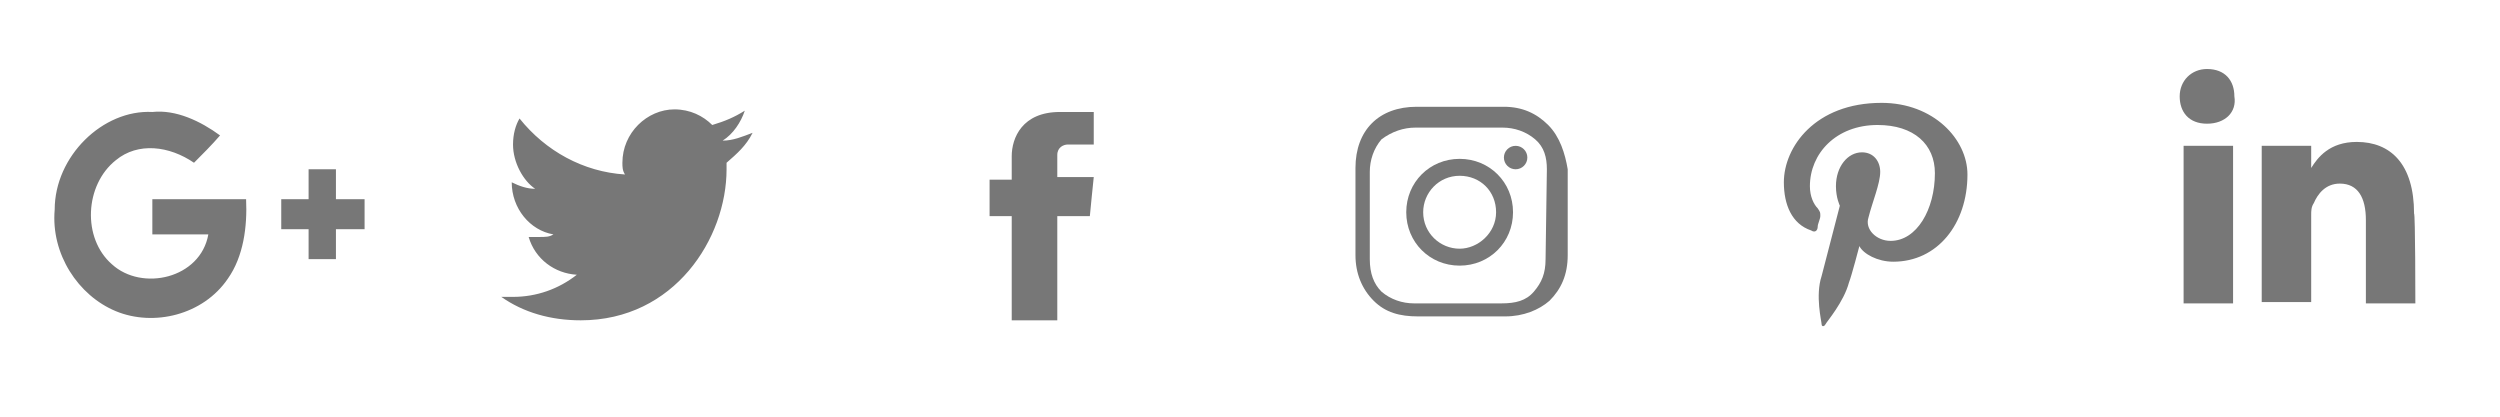 <svg xmlns="http://www.w3.org/2000/svg" viewBox="0 0 192 32"><path fill="#777" d="M84 13.6h-2.8v-1.7c0-.6.5-.8.8-.8h2V8.6h-2.6c-2.9 0-3.7 2-3.7 3.4v1.8H76v2.8h1.7v8h3.5v-8h2.5c0-.1.3-3 .3-3zm-26.2-3.4c-.8.3-1.5.6-2.3.6.8-.5 1.4-1.4 1.7-2.3-.8.5-1.5.8-2.5 1.1-.7-.7-1.7-1.2-2.9-1.2-2.1 0-4 1.8-4 4.1 0 .3 0 .6.2.9-3.2-.2-6.1-1.8-8.1-4.3-.3.5-.5 1.2-.5 2 0 1.4.8 2.8 1.7 3.4-.6 0-1.2-.2-1.8-.5 0 2 1.4 3.7 3.2 4-.3.2-.6.2-1.1.2h-.8c.5 1.7 2 2.8 3.7 2.9-1.4 1.1-3.1 1.7-4.9 1.7h-.9c1.7 1.2 3.8 1.8 6.1 1.8 7.2 0 11.2-6.3 11.2-11.6v-.5c.8-.7 1.5-1.3 2-2.3zm86.7-2.3c-5.1 0-7.5 3.4-7.5 6.1 0 1.7.6 3.2 2.1 3.7.3.2.5 0 .5-.3 0-.2.2-.6.2-.8 0-.3 0-.3-.2-.6-.3-.3-.6-.9-.6-1.7 0-2.5 2-4.7 5.2-4.7 2.8 0 4.4 1.5 4.4 3.7 0 2.8-1.4 5.2-3.4 5.2-1.1 0-2-.9-1.7-1.8.3-1.2.9-2.6.9-3.5 0-.8-.5-1.5-1.4-1.5-1.1 0-2 1.1-2 2.6 0 .9.3 1.5.3 1.5s-1.2 4.6-1.4 5.4c-.5 1.5 0 3.5 0 3.7s.2.2.3 0 1.4-1.7 1.8-3.2c.2-.5.8-2.8.8-2.8.3.6 1.4 1.2 2.6 1.2 3.4 0 5.7-2.9 5.7-6.7 0-2.7-2.6-5.5-6.6-5.5zM11.7 15.3V18H16c-.6 3.4-5.1 4.4-7.4 2.3-2.3-2-2.1-6.1.3-8 1.7-1.4 4.1-1.1 6 .2.6-.6 1.4-1.4 2-2.1-1.5-1.1-3.4-2-5.2-1.8-3.8-.2-7.5 3.4-7.5 7.5-.3 3.4 1.8 6.6 4.7 7.8s6.7.3 8.6-2.5c1.2-1.7 1.5-4 1.4-6.1h-7.2zm14.1 0V13h-2.1v2.3h-2.1v2.3h2.1v2.3h2.1v-2.3H28v-2.3h-2.2z"/><g fill="#777"><path d="M112.1 12.2c-2.3 0-4.1 1.8-4.1 4.1s1.8 4.1 4.1 4.1 4.1-1.8 4.1-4.1-1.8-4.1-4.1-4.1zm0 6.9c-1.5 0-2.8-1.2-2.8-2.8 0-1.5 1.2-2.8 2.8-2.8s2.8 1.2 2.8 2.8c0 1.6-1.4 2.8-2.8 2.8z"/><circle cx="116.4" cy="12.1" r=".9"/><path d="M118.9 9.6c-.9-.9-2-1.4-3.4-1.4h-6.7c-2.9 0-4.7 1.8-4.7 4.7v6.7c0 1.4.5 2.6 1.4 3.5.9.9 2 1.2 3.4 1.2h6.7c1.4 0 2.6-.5 3.4-1.2.9-.9 1.4-2 1.4-3.5V13c-.2-1.2-.6-2.5-1.5-3.4zm-.2 10.3c0 1.1-.3 1.8-.9 2.5s-1.4.9-2.5.9h-6.7c-.9 0-1.8-.3-2.5-.9-.6-.6-.9-1.4-.9-2.5v-6.7c0-.9.3-1.8.9-2.5.8-.6 1.7-.9 2.6-.9h6.7c.9 0 1.8.3 2.5.9s.9 1.4.9 2.3l-.1 6.9z"/></g><path fill="#777" d="M167.7 11.2h3.8v12.1h-3.8V11.2zm1.8-1.7c-1.4 0-2.1-.9-2.1-2.1s.9-2.1 2.1-2.1c1.4 0 2.1.9 2.1 2.1.2 1.2-.7 2.1-2.1 2.1zm16 13.8h-3.8v-6.4c0-1.7-.6-2.8-2-2.8-1.1 0-1.7.8-2 1.5-.2.3-.2.6-.2.9v6.7h-3.8v-12h3.8v1.7c.5-.8 1.4-2 3.5-2 2.6 0 4.4 1.7 4.4 5.5.1 0 .1 6.9.1 6.9z"/></svg>